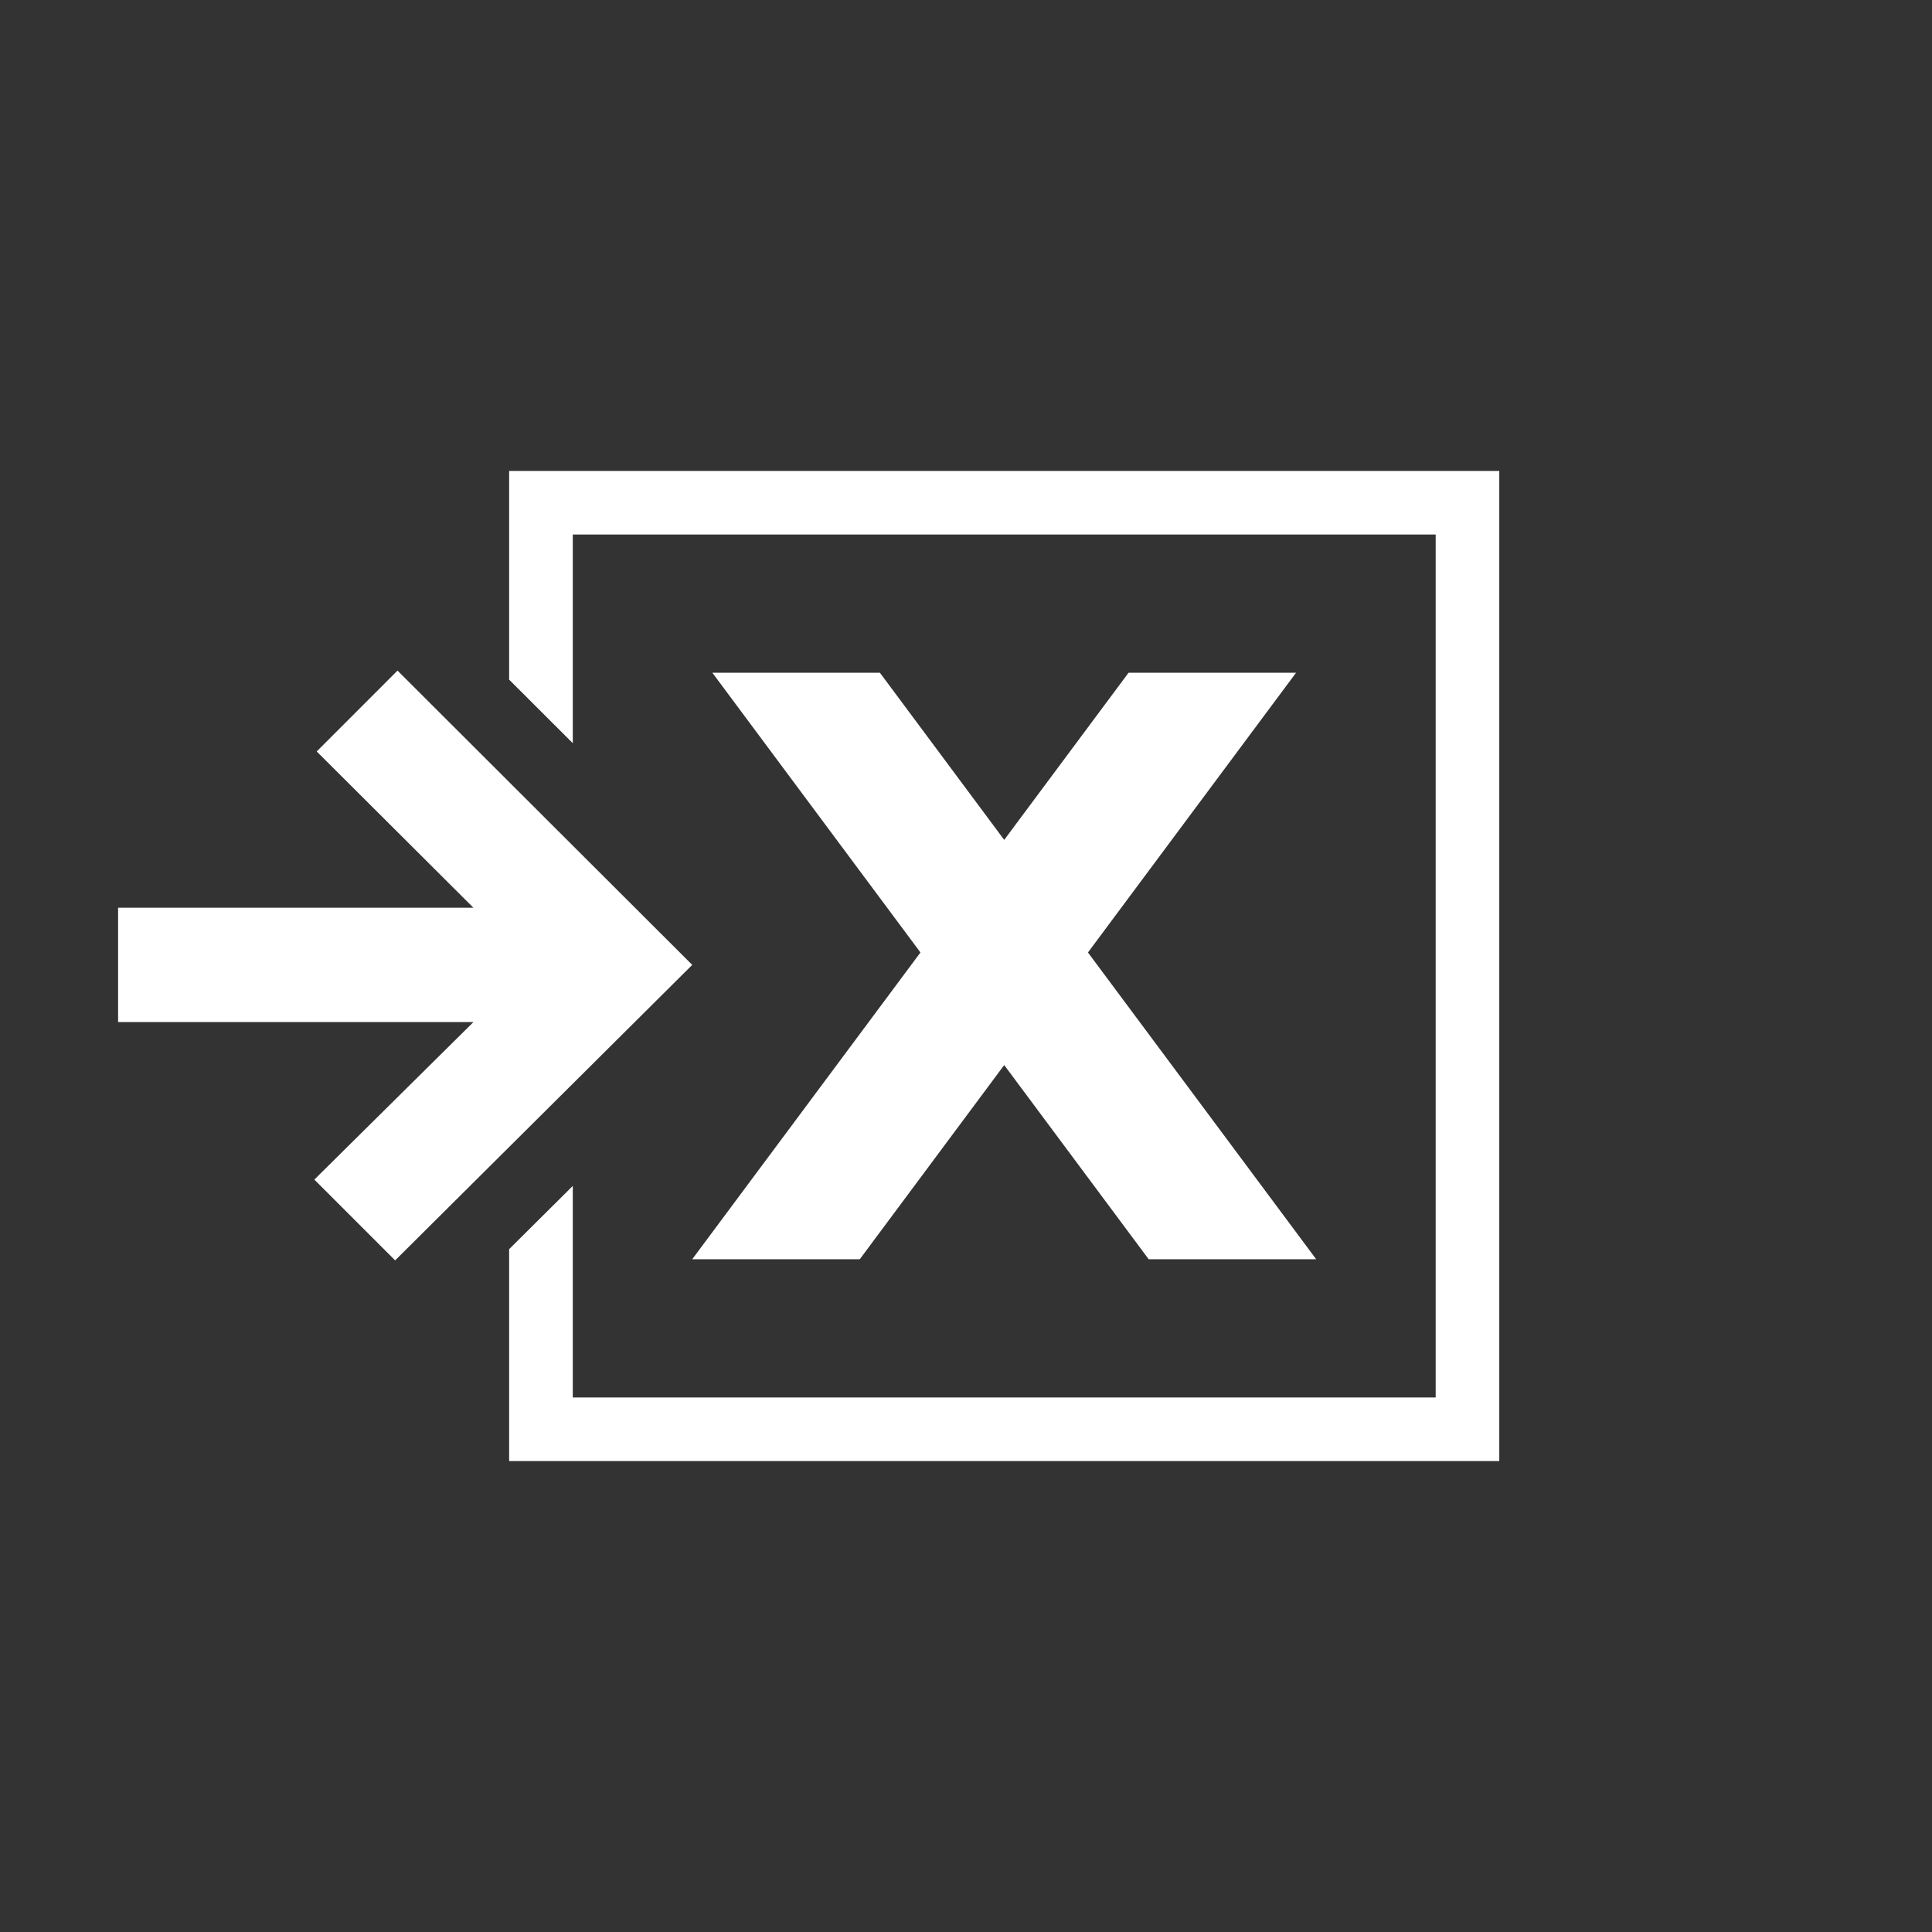 <?xml version="1.0" encoding="utf-8"?>
<!-- Generator: Adobe Illustrator 17.0.0, SVG Export Plug-In . SVG Version: 6.00 Build 0)  -->
<!DOCTYPE svg PUBLIC "-//W3C//DTD SVG 1.1//EN" "http://www.w3.org/Graphics/SVG/1.1/DTD/svg11.dtd">
<svg version="1.1" id="레이어_1" xmlns:svg="http://www.w3.org/2000/svg"
	 xmlns="http://www.w3.org/2000/svg" xmlns:xlink="http://www.w3.org/1999/xlink" x="0px" y="0px" width="40px" height="40px"
	 viewBox="0 0 40 40" enable-background="new 0 0 40 40" xml:space="preserve">
<rect x="0" y="0" width="40" height="40" fill="#333333" stroke="none"/>
<polygon fill="#FFFFFF" points="27.25,26.071 22.525,19.72 26.833,13.929 23.365,13.929 20.791,17.389 18.218,13.929 14.749,13.929 
	19.057,19.72 14.332,26.071 17.801,26.071 20.791,22.051 23.782,26.071 "/>
<polygon fill="#FFFFFF" points="10.541,9.75 10.541,14.071 11.859,15.387 11.859,11.067 29.724,11.067 29.724,28.933 11.859,28.933 
	11.859,24.553 10.541,25.863 10.541,30.25 31.041,30.25 31.041,9.75 "/>
<polygon fill="#FFFFFF" points="2.445,21.161 9.802,21.161 6.508,24.422 8.181,26.095 14.332,19.977 8.23,13.884 6.557,15.558 
	9.802,18.794 2.445,18.794 "/>
</svg>
